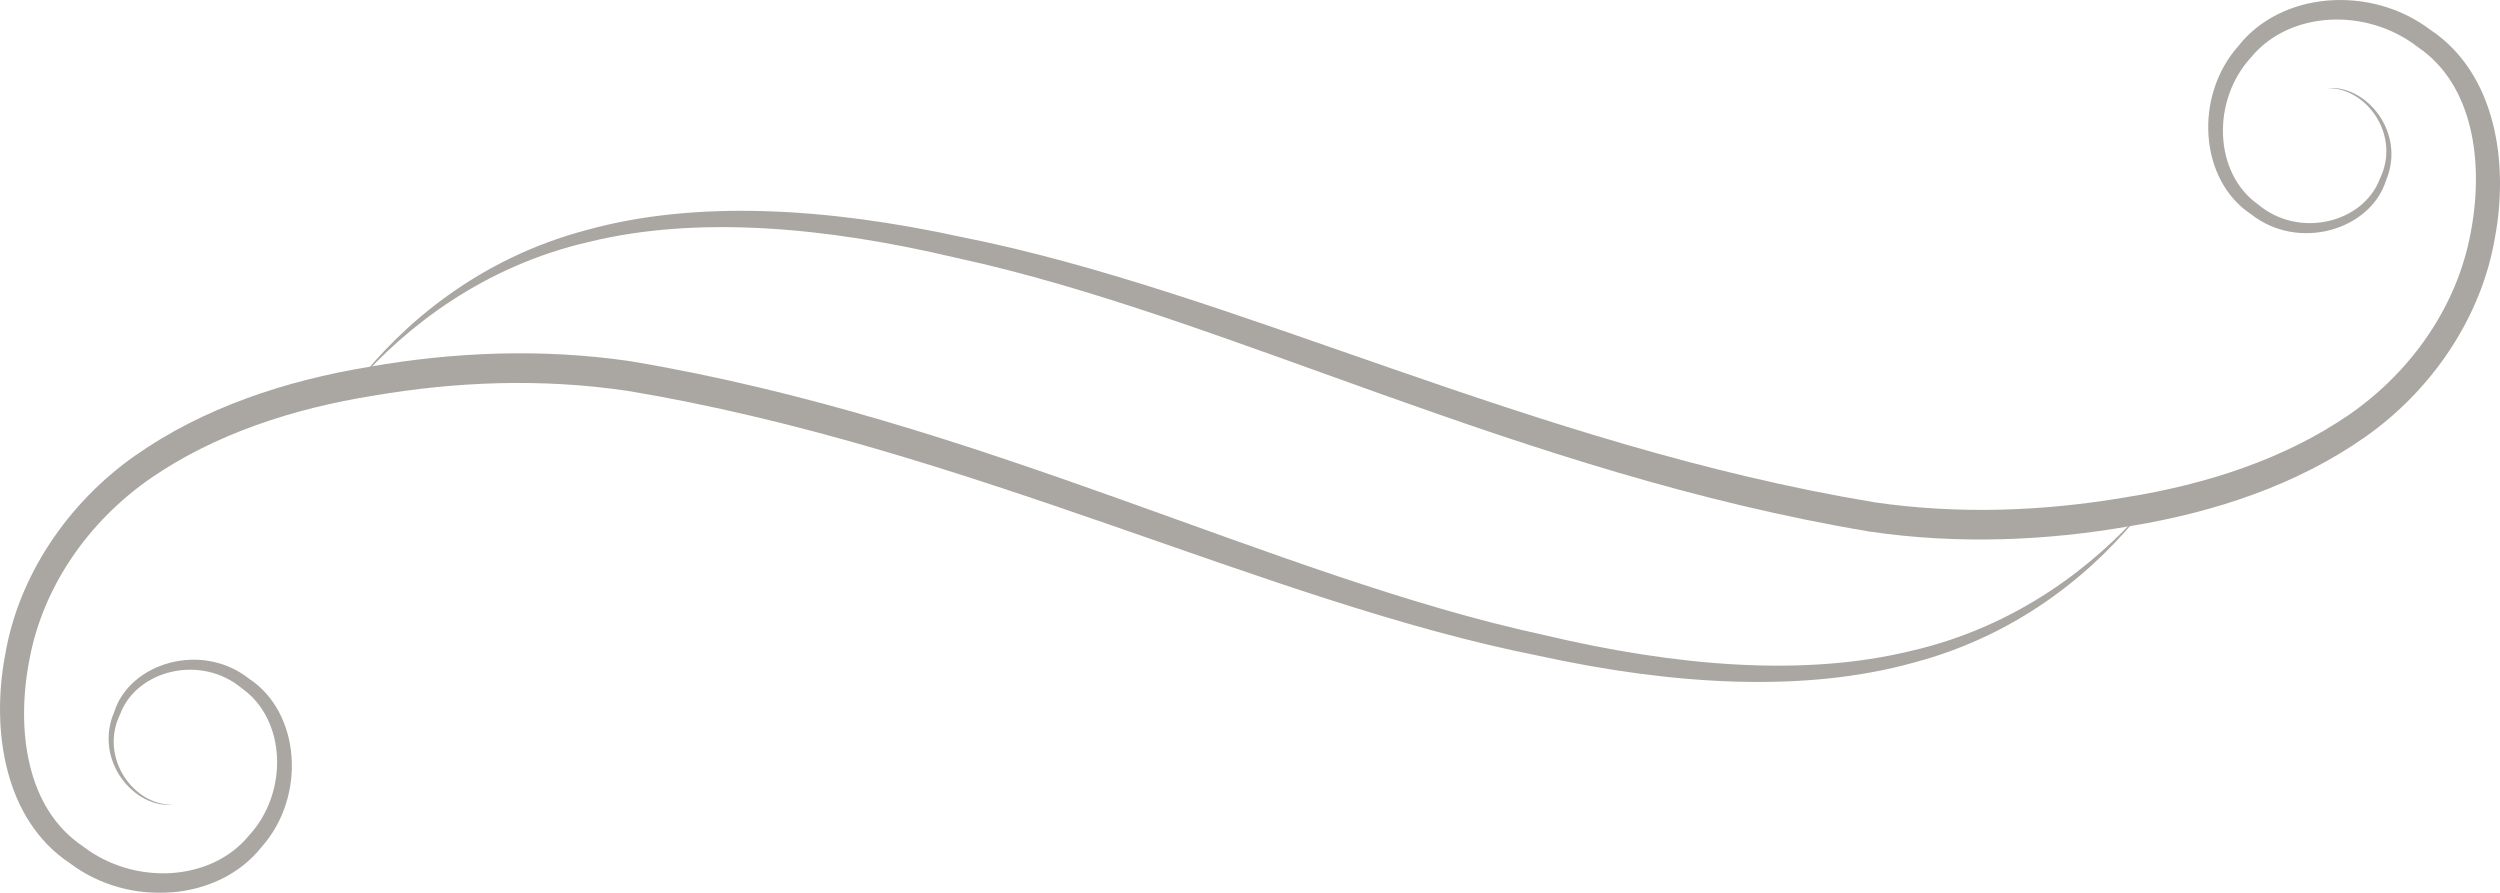 <svg width="84" height="30" viewBox="0 0 84 30" fill="none" xmlns="http://www.w3.org/2000/svg">
<g id="Layer_1" opacity="0.5" clip-path="url(#clip0_978_758)">
<path id="Vector" d="M21.041 13.127C18.174 12.707 15.326 12.822 12.574 13.29C9.836 13.726 7.209 14.59 5.065 16.068C2.931 17.545 1.434 19.757 0.989 22.16C0.531 24.517 0.885 27.154 2.767 28.422C4.497 29.765 7.082 29.631 8.358 28.082C9.711 26.62 9.612 24.18 8.136 23.135C6.749 21.966 4.586 22.512 4.034 24.003C3.325 25.465 4.497 27.078 5.819 27.037C4.511 27.177 3.141 25.548 3.837 23.923C4.357 22.275 6.772 21.539 8.375 22.809C10.094 23.943 10.305 26.756 8.789 28.459C7.347 30.287 4.342 30.513 2.348 29.004C0.142 27.542 -0.304 24.527 0.173 22.003C0.616 19.378 2.252 16.914 4.54 15.309C6.832 13.699 9.589 12.789 12.414 12.323C15.23 11.828 18.218 11.701 21.174 12.136C32.953 14.107 42.812 19.374 51.863 21.333C56.341 22.397 60.613 22.743 64.181 21.877C67.773 21.059 70.373 18.996 72.032 17.107C70.491 19.087 67.939 21.308 64.279 22.269C60.649 23.277 56.26 23.03 51.707 22.036C42.518 20.217 32.534 15.033 21.041 13.125V13.127Z" fill="#564D46"/>
<path id="Vector_2" d="M62.959 16.874C65.826 17.293 68.674 17.178 71.426 16.709C74.162 16.272 76.791 15.408 78.935 13.93C81.069 12.453 82.566 10.242 83.011 7.84C83.469 5.483 83.115 2.846 81.235 1.579C79.505 0.235 76.92 0.369 75.644 1.918C74.291 3.38 74.388 5.821 75.866 6.865C77.253 8.034 79.414 7.488 79.968 5.997C80.677 4.535 79.503 2.922 78.183 2.963C79.491 2.823 80.861 4.454 80.165 6.077C79.645 7.725 77.228 8.461 75.627 7.191C73.909 6.058 73.697 3.244 75.213 1.542C76.653 -0.289 79.659 -0.512 81.652 0.996C83.86 2.458 84.306 5.473 83.827 7.997C83.384 10.62 81.749 13.086 79.46 14.689C77.166 16.299 74.411 17.209 71.586 17.675C68.77 18.172 65.782 18.297 62.826 17.862C51.047 15.891 41.188 10.624 32.138 8.665C27.659 7.601 23.385 7.255 19.817 8.121C16.227 8.939 13.625 11.002 11.966 12.892C13.507 10.911 16.061 8.69 19.717 7.727C23.347 6.72 27.736 6.968 32.291 7.96C41.48 9.779 51.464 14.963 62.955 16.872L62.959 16.874Z" fill="#564D46"/>
</g>
<defs>
<clipPath id="clip0_978_758">
<rect width="84" height="30" fill="white" transform="matrix(-1 0 0 1 84 0)"/>
</clipPath>
</defs>
</svg>

